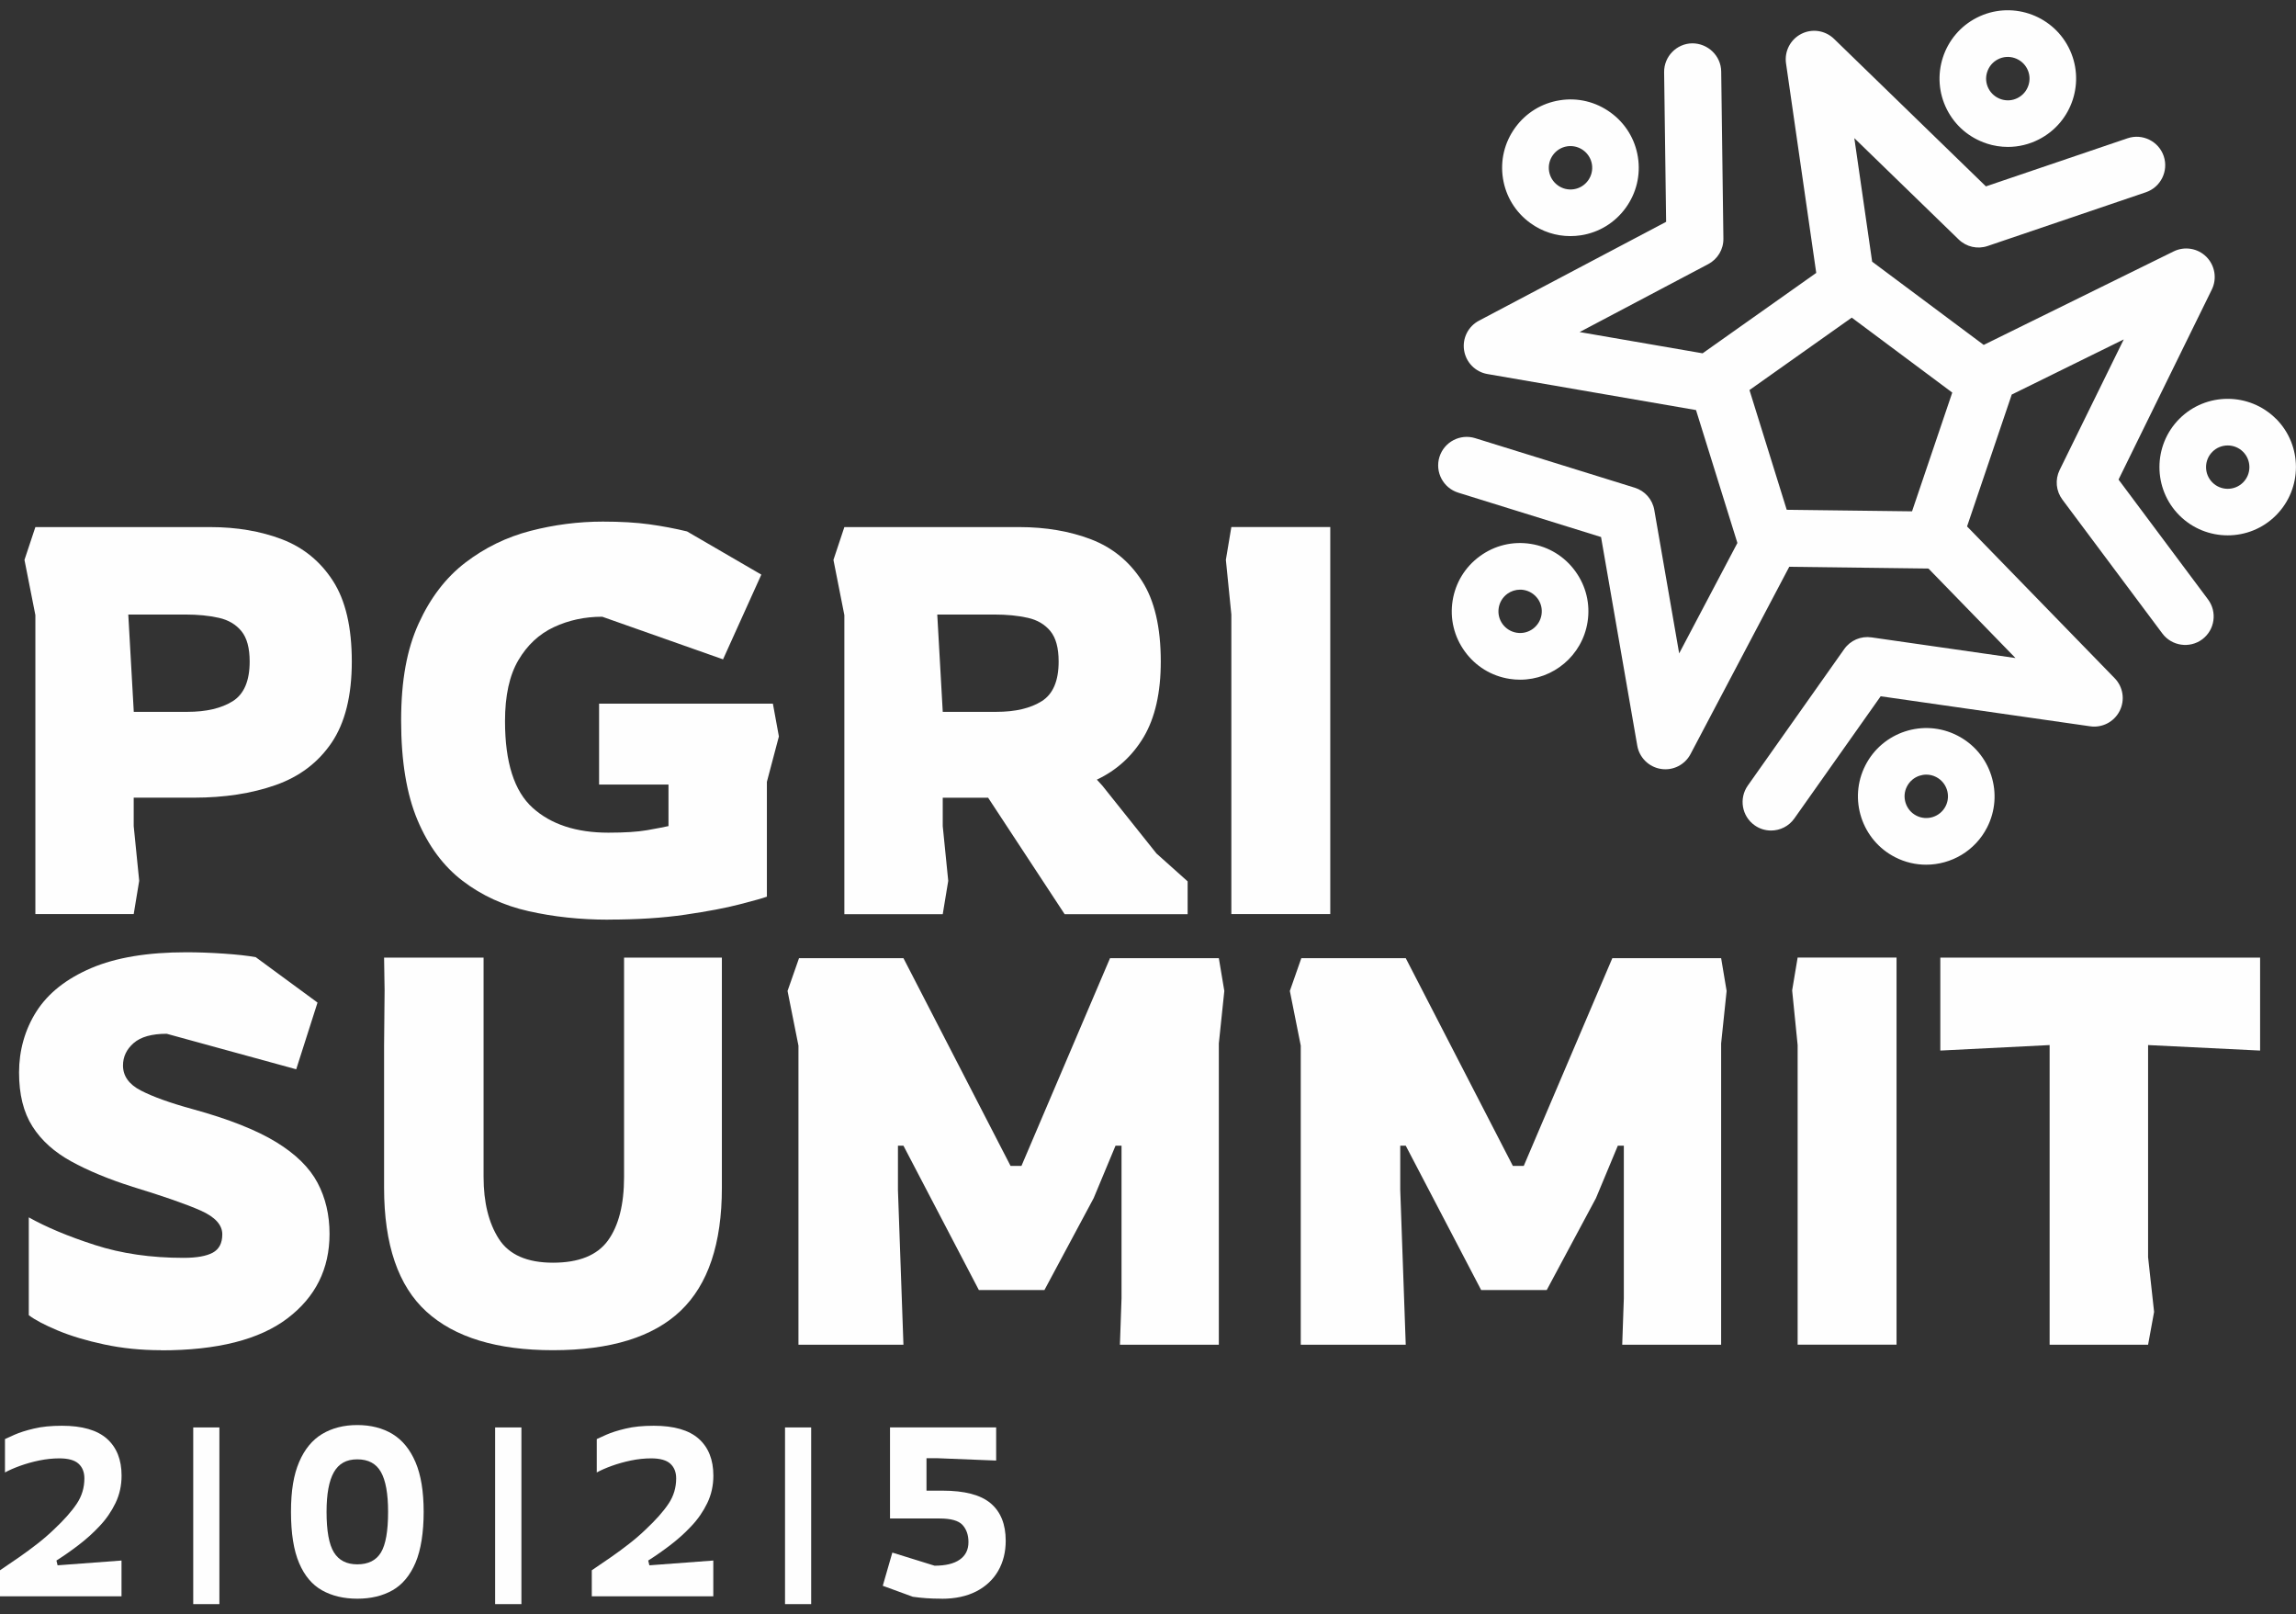 <?xml version="1.0" encoding="UTF-8"?>
<svg id="Layer_1" data-name="Layer 1" xmlns="http://www.w3.org/2000/svg" viewBox="0 0 355.62 250">
  <rect x="0" y="0" width="355.62" height="250" fill="#333333" stroke="none"/>
  <defs>
    <style>
      .cls-1 {
        fill: #fefefe;
        stroke-width: 0px;
      }
    </style>
  </defs>
  <g>
    <path class="cls-1" d="m5.48,141.56v-46.31l-1.69-8.55,1.69-5.08h27.09c4.12,0,7.83.64,11.13,1.9,3.3,1.27,5.93,3.42,7.87,6.43,1.95,3.02,2.92,7.18,2.92,12.49s-1.05,9.5-3.13,12.57c-2.09,3.08-4.98,5.26-8.68,6.56-3.7,1.3-7.92,1.95-12.66,1.95h-9.31v4.4l.85,8.47-.85,5.16H5.48Zm15.24-31.33h8.3c2.93,0,5.28-.55,7.03-1.65,1.75-1.1,2.62-3.15,2.62-6.14,0-2.09-.42-3.65-1.27-4.7-.85-1.04-2.02-1.74-3.51-2.07-1.5-.34-3.23-.51-5.21-.51h-8.81l.85,15.07Z"/>
    <path class="cls-1" d="m94.21,142.41c-4.35,0-8.45-.44-12.32-1.31-3.87-.87-7.28-2.44-10.24-4.7-2.96-2.26-5.29-5.39-6.98-9.4-1.69-4.01-2.54-9.14-2.54-15.41s.9-11.05,2.71-15.03c1.81-3.98,4.22-7.13,7.24-9.44,3.02-2.31,6.38-3.95,10.07-4.91,3.7-.96,7.44-1.44,11.22-1.44,2.76,0,5.16.14,7.2.42,2.03.28,3.98.65,5.84,1.1l11.51,6.69-5.93,13.12-18.71-6.6c-2.71,0-5.21.54-7.49,1.61-2.29,1.07-4.12,2.78-5.5,5.12-1.38,2.34-2.07,5.49-2.07,9.44,0,6.38,1.43,10.85,4.28,13.42,2.85,2.57,6.76,3.85,11.73,3.85,2.54,0,4.53-.13,5.97-.38s2.55-.47,3.34-.64v-6.43h-10.75v-12.53h26.92l.93,5.08-1.86,7.03v17.78c-.62.23-2.02.62-4.19,1.18-2.17.57-5,1.1-8.47,1.61-3.47.51-7.44.76-11.9.76Z"/>
    <path class="cls-1" d="m130.78,141.56v-46.31l-1.69-8.55,1.69-5.08h27.09c4.12,0,7.83.64,11.13,1.9,3.3,1.27,5.93,3.42,7.87,6.43,1.95,3.02,2.92,7.18,2.92,12.49,0,4.8-.88,8.68-2.62,11.64-1.75,2.96-4.18,5.18-7.28,6.65l.85.93,8.38,10.5,4.83,4.32v5.08h-19.05l-11.85-18.03h-7.03v4.4l.85,8.47-.85,5.16h-15.24Zm15.24-31.33h8.3c2.93,0,5.28-.55,7.03-1.65,1.75-1.1,2.62-3.15,2.62-6.14,0-2.09-.42-3.65-1.27-4.7-.85-1.04-2.02-1.74-3.51-2.07-1.5-.34-3.23-.51-5.21-.51h-8.81l.85,15.07Z"/>
    <path class="cls-1" d="m190.72,141.56v-46.4l-.85-8.47.85-5.08h15.32v59.94h-15.32Z"/>
    <path class="cls-1" d="m24.95,209.08c-3.1,0-6.04-.3-8.8-.89-2.77-.59-5.16-1.31-7.2-2.16-2.03-.85-3.53-1.64-4.49-2.37v-15.15c2.71,1.52,6.12,2.95,10.24,4.28,4.12,1.33,8.69,1.99,13.72,1.99,2.03,0,3.54-.27,4.53-.8.99-.54,1.48-1.48,1.48-2.84,0-1.47-1.12-2.69-3.34-3.68-2.23-.99-5.74-2.21-10.54-3.68-3.73-1.18-6.9-2.5-9.52-3.94-2.62-1.44-4.63-3.24-6.01-5.42-1.38-2.17-2.07-4.95-2.07-8.34s.9-6.66,2.71-9.48c1.81-2.82,4.63-5.05,8.47-6.69,3.84-1.64,8.75-2.45,14.73-2.45,1.81,0,3.74.07,5.8.21,2.06.14,3.71.32,4.95.55l9.57,7.03-3.3,10.33-20.06-5.5c-2.31,0-4.02.48-5.12,1.44-1.1.96-1.65,2.12-1.65,3.47,0,1.64.93,2.94,2.79,3.89,1.86.96,4.54,1.92,8.04,2.88,5.53,1.52,9.82,3.22,12.87,5.08s5.19,3.97,6.43,6.31c1.24,2.34,1.86,4.98,1.86,7.92,0,5.42-2.17,9.78-6.52,13.08-4.35,3.3-10.87,4.95-19.56,4.95Z"/>
    <path class="cls-1" d="m85.65,209.08c-8.69,0-15.23-1.99-19.6-5.97-4.37-3.98-6.56-10.37-6.56-19.18v-22.01l.08-8.55-.08-5.08h15.41v33.95c0,3.95.79,7.15,2.37,9.61,1.58,2.45,4.37,3.68,8.38,3.68s6.84-1.14,8.51-3.43c1.66-2.29,2.5-5.57,2.5-9.86v-33.95h15.15v35.64c0,8.64-2.13,14.99-6.39,19.05-4.26,4.06-10.85,6.1-19.77,6.1Z"/>
    <path class="cls-1" d="m123.67,208.23v-46.31l-1.69-8.47,1.78-5.08h16.17l16.59,32.17h1.69l13.72-32.17h16.85l.85,5.08-.85,8.13v46.65h-15.32l.25-7.2v-23.62h-.93l-3.39,8.13-7.62,14.22h-10.16l-11.68-22.35h-.85v6.86l.85,23.96h-16.26Z"/>
    <path class="cls-1" d="m201.47,208.23v-46.31l-1.69-8.47,1.78-5.08h16.17l16.59,32.17h1.69l13.72-32.17h16.85l.85,5.08-.85,8.13v46.65h-15.32l.25-7.2v-23.62h-.93l-3.39,8.13-7.62,14.22h-10.16l-11.68-22.35h-.85v6.86l.85,23.96h-16.26Z"/>
    <path class="cls-1" d="m278.43,208.23v-46.4l-.85-8.47.85-5.08h15.32v59.94h-15.32Z"/>
    <path class="cls-1" d="m317.46,208.23v-46.4l-16.93.85v-14.39h49.53v14.39l-17.35-.85v32.85l.93,8.47-.93,5.08h-15.24Z"/>
    <path class="cls-1" d="m0,247.19v-4.03c1.13-.76,2.14-1.45,3.03-2.07.89-.62,1.8-1.29,2.75-2.03.95-.74,1.79-1.47,2.53-2.18,1.6-1.5,2.79-2.84,3.58-4.03.79-1.18,1.18-2.49,1.18-3.92,0-.96-.3-1.72-.9-2.27-.6-.55-1.59-.83-2.97-.83-1.03,0-2.08.11-3.14.33s-2.04.5-2.96.83c-.91.33-1.69.67-2.33,1.02v-5.17c.25-.12.74-.35,1.5-.68.75-.33,1.74-.65,2.97-.94,1.23-.3,2.68-.44,4.36-.44,3.13,0,5.45.67,6.96,2.01,1.51,1.34,2.27,3.25,2.27,5.71,0,1.53-.31,2.94-.94,4.25-.63,1.3-1.45,2.5-2.48,3.58-1.02,1.09-2.12,2.07-3.29,2.96-1.17.89-2.3,1.68-3.38,2.36l.18.74,9.9-.74v5.54H0Z"/>
    <path class="cls-1" d="m29.93,221.04v27.36h4.05v-27.36h-4.05Z"/>
    <path class="cls-1" d="m55.34,247.56c-2.09,0-3.91-.43-5.45-1.29-1.54-.86-2.73-2.27-3.56-4.23-.84-1.96-1.26-4.6-1.26-7.92s.42-5.75,1.26-7.72c.84-1.97,2.03-3.42,3.56-4.34,1.54-.92,3.36-1.39,5.45-1.39s3.94.47,5.47,1.4c1.53.94,2.71,2.39,3.55,4.36.84,1.97,1.26,4.53,1.26,7.68s-.42,5.9-1.26,7.87-2.02,3.39-3.55,4.27c-1.53.87-3.35,1.31-5.47,1.31Zm0-5.32c1.7,0,2.92-.61,3.66-1.83.74-1.22,1.11-3.32,1.11-6.3,0-2.81-.37-4.86-1.11-6.17-.74-1.31-1.96-1.96-3.66-1.96s-2.86.66-3.62,1.98c-.76,1.32-1.14,3.37-1.14,6.15,0,2.96.38,5.05,1.14,6.28s1.97,1.85,3.62,1.85Z"/>
    <path class="cls-1" d="m76.69,221.04v27.36h4.07v-27.36h-4.07Z"/>
    <path class="cls-1" d="m91.66,247.19v-4.03c1.13-.76,2.14-1.45,3.03-2.07.89-.62,1.8-1.29,2.75-2.03.95-.74,1.79-1.47,2.53-2.18,1.6-1.5,2.79-2.84,3.58-4.03.79-1.18,1.18-2.49,1.18-3.92,0-.96-.3-1.72-.9-2.27-.6-.55-1.59-.83-2.97-.83-1.03,0-2.08.11-3.14.33s-2.04.5-2.96.83c-.91.33-1.69.67-2.33,1.02v-5.17c.25-.12.74-.35,1.5-.68.75-.33,1.74-.65,2.97-.94,1.23-.3,2.68-.44,4.36-.44,3.13,0,5.45.67,6.96,2.01,1.51,1.34,2.27,3.25,2.27,5.71,0,1.53-.31,2.94-.94,4.25-.63,1.3-1.45,2.5-2.48,3.58-1.02,1.09-2.12,2.07-3.29,2.96-1.17.89-2.3,1.68-3.38,2.36l.18.74,9.9-.74v5.54h-18.84Z"/>
    <path class="cls-1" d="m121.59,221.04v27.36h4.05v-27.36h-4.05Z"/>
    <path class="cls-1" d="m145.85,247.56c-.94,0-1.74-.03-2.42-.08s-1.36-.12-2.05-.22l-4.65-1.7,1.48-5.14,6.54,2.03c1.7,0,3-.31,3.9-.94.9-.63,1.35-1.53,1.35-2.71,0-1.11-.31-1.99-.92-2.66-.62-.67-1.8-1-3.55-1h-7.68v-14.11h16.44v5.14l-9.24-.37h-1.55v5.03h2.48c3.42,0,5.91.65,7.46,1.96,1.55,1.31,2.33,3.24,2.33,5.8,0,1.75-.39,3.3-1.16,4.65-.78,1.35-1.9,2.41-3.38,3.18-1.48.76-3.26,1.15-5.36,1.15Z"/>
  </g>
  <g>
    <path class="cls-1" d="m303.15,113.89c-5.2-2.65-11.58-.57-14.23,4.63-2.65,5.2-.57,11.58,4.63,14.23,1.53.78,3.17,1.15,4.78,1.15,3.86,0,7.58-2.11,9.45-5.78,1.28-2.51,1.5-5.38.63-8.07-.87-2.69-2.74-4.88-5.26-6.16Zm-1.8,10.95c-.84,1.65-2.87,2.31-4.52,1.47-.8-.41-1.39-1.1-1.67-1.96s-.21-1.77.2-2.56c.41-.8,1.1-1.39,1.95-1.67.34-.11.7-.17,1.05-.17.52,0,1.04.12,1.52.37,1.65.84,2.31,2.87,1.47,4.52Z"/>
    <path class="cls-1" d="m237.09,84.22c-2.79-.44-5.58.23-7.87,1.9-2.29,1.66-3.79,4.12-4.23,6.9-.44,2.79.23,5.58,1.9,7.87,1.66,2.29,4.11,3.79,6.9,4.23.56.09,1.11.13,1.66.13,5.11,0,9.62-3.72,10.44-8.93.44-2.79-.23-5.58-1.9-7.87-1.66-2.29-4.11-3.79-6.9-4.23Zm1.67,10.97h0c-.14.88-.62,1.66-1.34,2.19-.73.53-1.61.74-2.5.6-.88-.14-1.66-.62-2.19-1.34-.53-.73-.74-1.61-.6-2.5s.62-1.66,1.34-2.19c.58-.42,1.27-.64,1.97-.64.18,0,.35.01.53.04.88.14,1.66.62,2.19,1.34s.74,1.61.6,2.5Z"/>
    <path class="cls-1" d="m237.03,34.54c1.83,1.33,3.98,2.02,6.19,2.02.56,0,1.12-.04,1.68-.13,2.79-.44,5.24-1.95,6.9-4.24,1.66-2.29,2.33-5.08,1.89-7.87-.44-2.79-1.95-5.24-4.24-6.9-2.29-1.66-5.08-2.34-7.87-1.89-2.79.44-5.24,1.95-6.9,4.24-1.66,2.29-2.33,5.08-1.89,7.87.44,2.79,1.95,5.24,4.24,6.9Zm5.69-11.88c.18-.03.35-.04.53-.04,1.62,0,3.05,1.18,3.32,2.83.29,1.83-.96,3.56-2.79,3.85-.88.14-1.77-.07-2.5-.6-.73-.53-1.21-1.31-1.35-2.19-.29-1.83.96-3.56,2.79-3.85Z"/>
    <path class="cls-1" d="m307.72,22.23c1.08.35,2.18.52,3.28.52,1.65,0,3.28-.39,4.79-1.16,5.2-2.65,7.27-9.03,4.62-14.23-2.65-5.19-9.03-7.27-14.23-4.62-5.2,2.65-7.27,9.03-4.62,14.23,1.28,2.51,3.47,4.38,6.16,5.25Zm.07-11.09c.28-.86.87-1.55,1.67-1.96.8-.41,1.71-.48,2.56-.2.85.28,1.55.87,1.96,1.67.41.8.48,1.71.2,2.56-.28.86-.87,1.55-1.67,1.96-.8.41-1.7.48-2.56.2-.85-.28-1.55-.87-1.96-1.67-.41-.8-.48-1.71-.2-2.56Z"/>
    <path class="cls-1" d="m328.13,74.27l14.45-29.43c.83-1.7.49-3.73-.84-5.07-1.34-1.34-3.38-1.67-5.07-.84l-29.42,14.48-17.28-12.89-2.76-19.13,16.16,15.69c1.2,1.16,2.92,1.55,4.5,1.01l24.5-8.32c2.3-.78,3.54-3.3,2.76-5.6-.78-2.3-3.3-3.54-5.6-2.76l-21.94,7.45-23.52-22.84c-1.36-1.32-3.4-1.63-5.08-.77-1.68.86-2.63,2.69-2.36,4.56l4.68,32.45-17.6,12.45-19.05-3.29,19.92-10.52c1.47-.78,2.38-2.3,2.35-3.96l-.34-25.87c-.03-2.43-2.06-4.36-4.48-4.36-2.43.03-4.39,2.04-4.36,4.47l.31,23.17-28.99,15.31c-1.67.88-2.6,2.73-2.3,4.6.3,1.87,1.75,3.34,3.61,3.66l32.31,5.58,6.41,20.58-9.02,17.1-3.85-22.2c-.28-1.64-1.45-2.97-3.04-3.46l-24.71-7.67c-2.32-.72-4.8.58-5.53,2.91-.72,2.33.58,4.8,2.91,5.53l22.12,6.87,5.61,32.3c.32,1.86,1.79,3.31,3.66,3.61,1.87.3,3.71-.63,4.59-2.3l15.29-29,21.56.27,13.48,13.86-22.3-3.2c-1.65-.24-3.27.46-4.23,1.82l-14.93,21.13c-1.4,1.99-.93,4.75,1.06,6.15.77.55,1.66.81,2.54.81,1.39,0,2.75-.65,3.61-1.87l13.37-18.92,32.45,4.65c1.86.27,3.7-.68,4.56-2.37.86-1.69.55-3.73-.77-5.08l-22.86-23.5,6.92-20.42,17.35-8.54-9.93,20.22c-.73,1.5-.57,3.25.43,4.59l15.48,20.73c1.46,1.95,4.23,2.35,6.18.9,1.95-1.46,2.35-4.23.89-6.18l-13.86-18.56Zm-41.31-25.08l15.56,11.6-6.23,18.39-19.41-.24-5.77-18.54,15.85-11.22Z"/>
    <path class="cls-1" d="m352.52,64.85c-4.13-4.12-10.84-4.12-14.96,0-4.12,4.13-4.12,10.84,0,14.96,2.06,2.06,4.77,3.09,7.48,3.09s5.42-1.03,7.48-3.1c4.12-4.13,4.12-10.84,0-14.96Zm-5.1,9.86c-1.31,1.31-3.44,1.31-4.75,0-1.31-1.31-1.31-3.44,0-4.75.66-.66,1.52-.98,2.38-.98s1.72.33,2.37.98c1.31,1.31,1.31,3.44,0,4.75Z"/>
  </g>
</svg>
